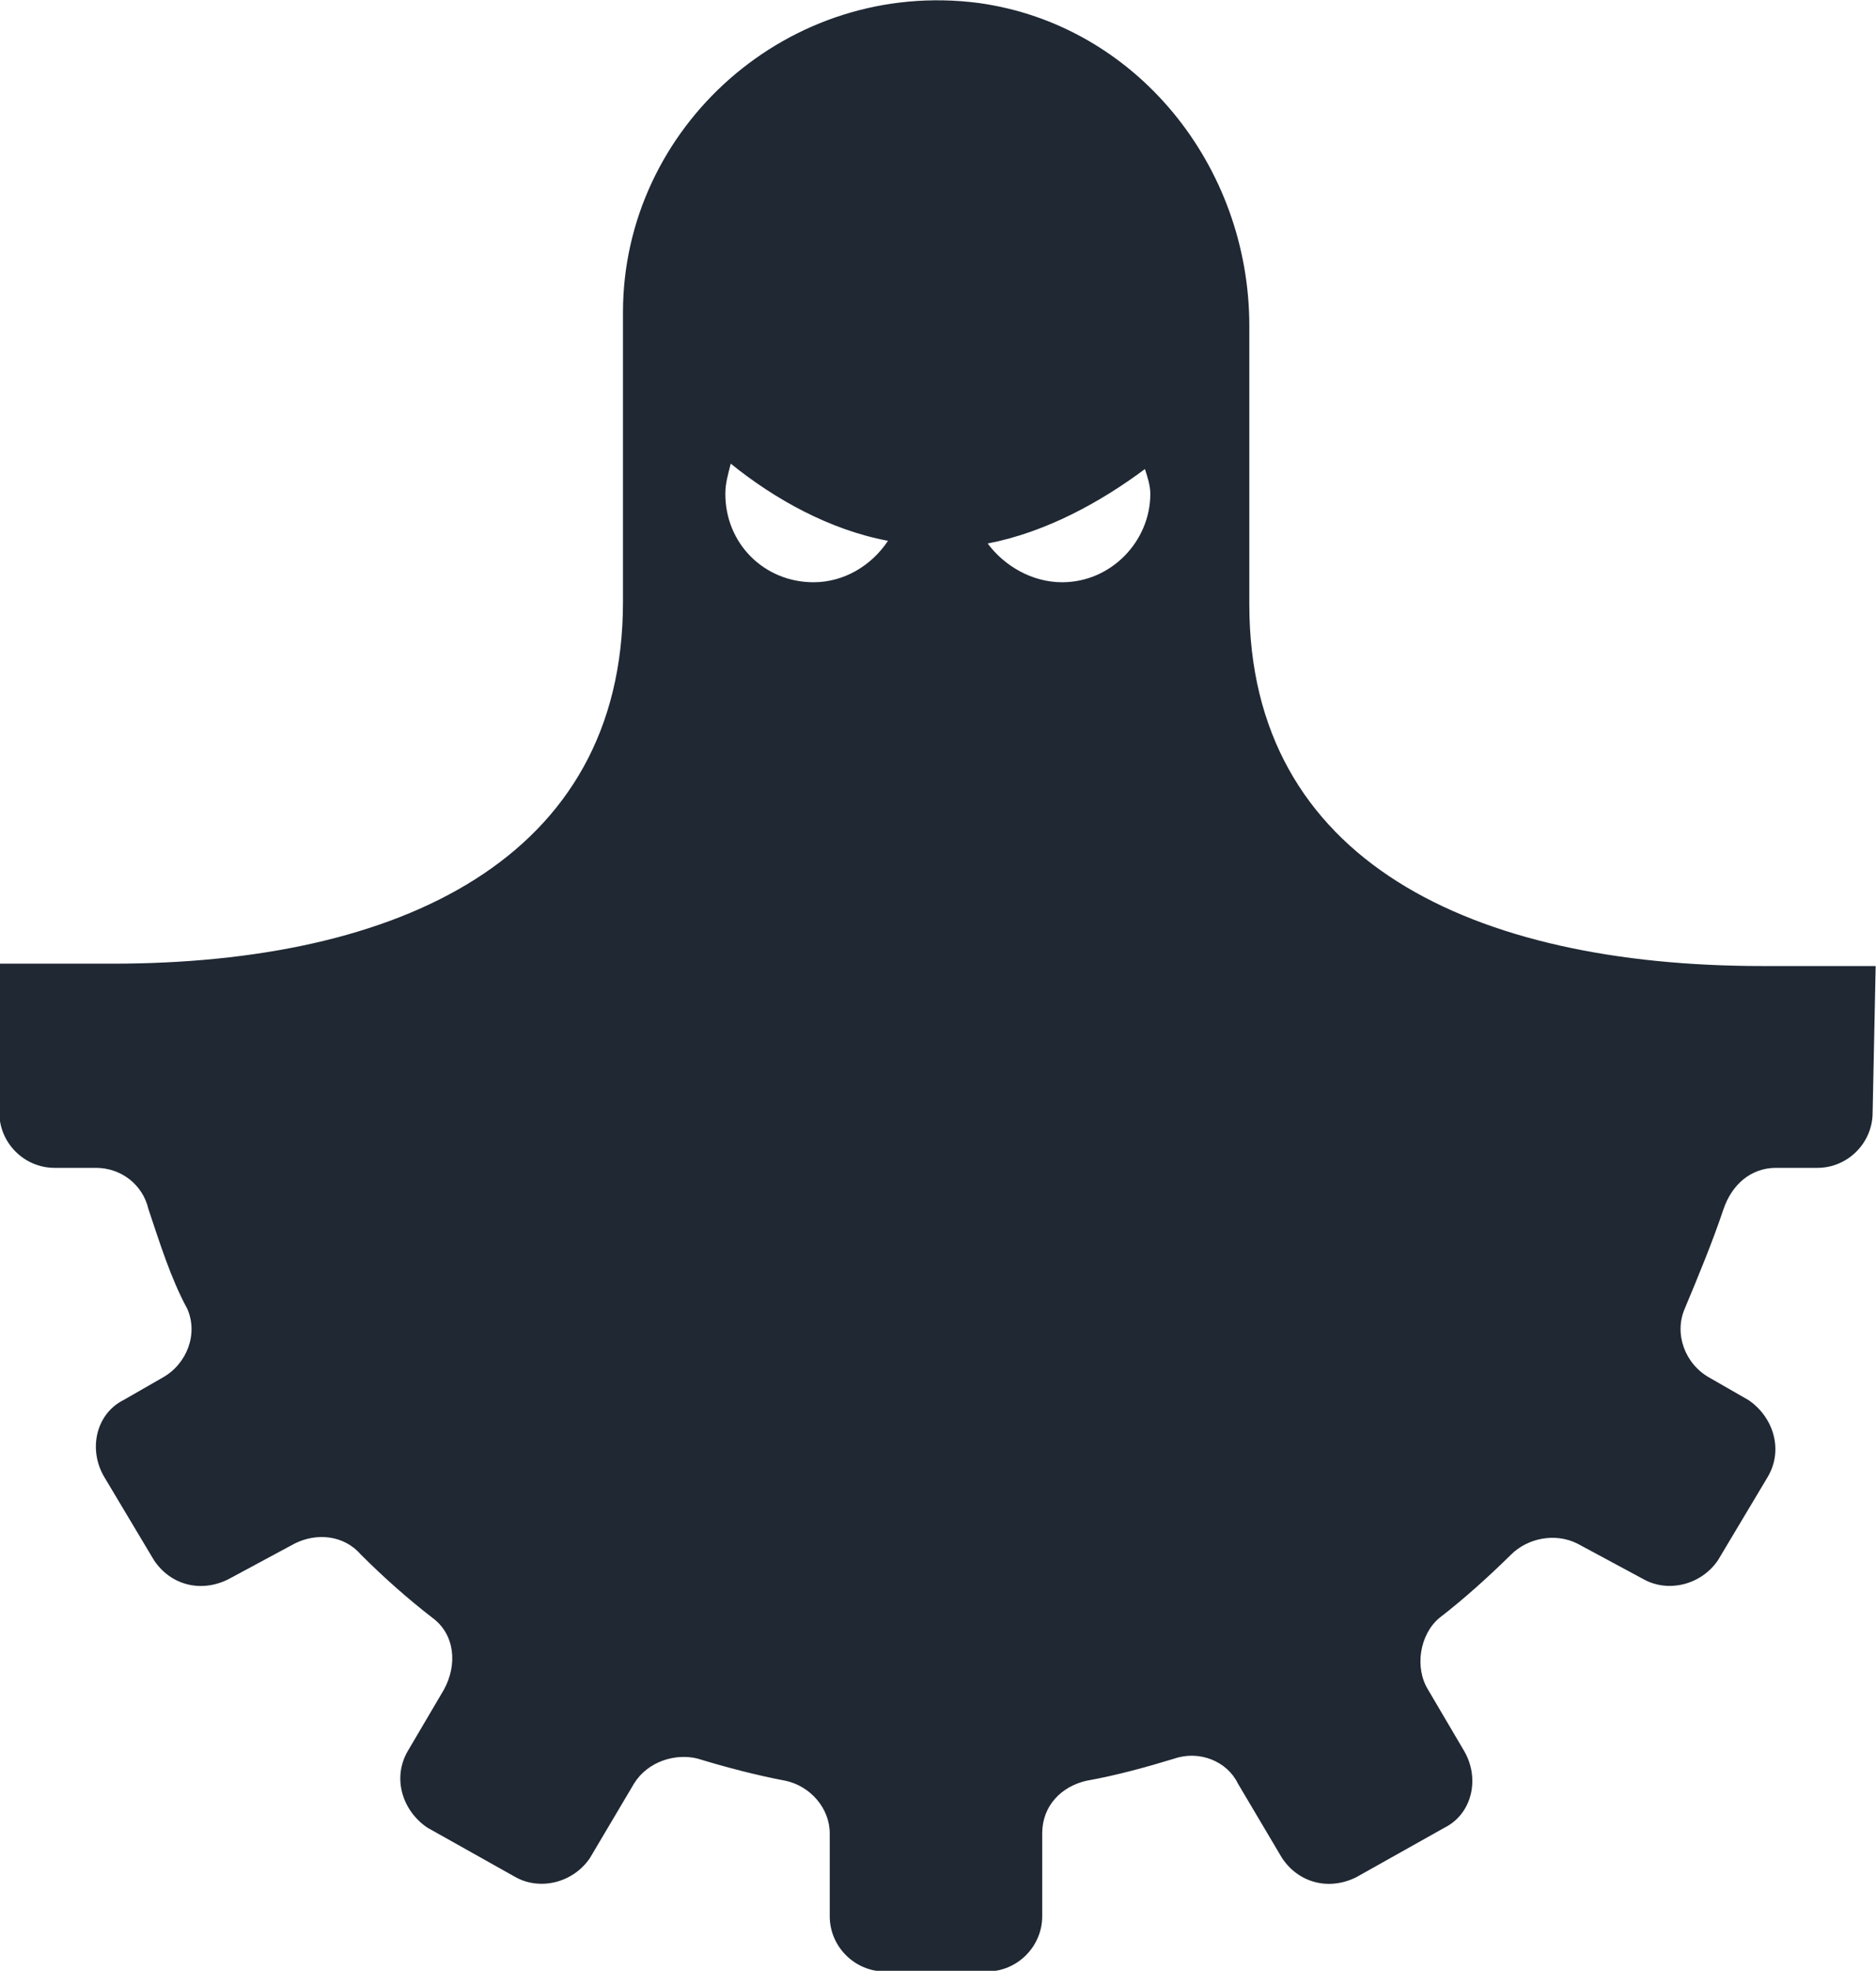 <?xml version="1.0" encoding="utf-8"?>
<!-- Generator: Adobe Illustrator 18.0.0, SVG Export Plug-In . SVG Version: 6.00 Build 0)  -->
<!DOCTYPE svg PUBLIC "-//W3C//DTD SVG 1.1//EN" "http://www.w3.org/Graphics/SVG/1.1/DTD/svg11.dtd">
<svg version="1.1" id="Capa_1" xmlns="http://www.w3.org/2000/svg" xmlns:xlink="http://www.w3.org/1999/xlink" x="0px" y="0px"
	 viewBox="233.5 219.6 557.1 584.9" enable-background="new 233.5 219.6 557.1 584.9" xml:space="preserve">
<g>
	<path fill="#1F2833" d="M790.5,506.3h-33.6c-86,0-152.4-31.1-152.4-107.3v-82.7c0-47.5-33.6-89.3-80.3-95.8
		c-56.5-7.4-105.7,36.9-105.7,91.8v86c0,76.2-66.4,107.3-151.6,107.3h-33.6v44.2c0,9,7.4,16.4,16.4,16.4h12.3
		c7.4,0,13.9,4.9,15.6,12.3c3.3,9.8,6.6,20.5,11.5,29.5c3.3,7.4,0,16.4-7.4,20.5l-11.5,6.6c-8.2,4.1-10.6,14.7-5.7,22.9l14.7,24.6
		c4.9,7.4,13.9,9.8,22.1,5.7l19.7-10.6c6.6-3.3,14.7-2.5,19.7,3.3c6.6,6.6,13.9,13.1,21.3,18.8c6.6,4.9,7.4,13.9,3.3,21.3l-10.6,18
		c-4.9,8.2-1.6,18,5.7,22.9l26.2,14.7c7.4,4.1,17.2,1.6,22.1-5.7l13.1-22.1c4.1-6.6,12.3-9,18.8-7.4c8.2,2.5,17.2,4.9,26.2,6.6
		c7.4,1.6,13.1,8.2,13.1,15.6v24.6c0,9,7.4,16.4,16.4,16.4h30.3c9,0,16.4-7.4,16.4-16.4v-24.6c0-8.2,5.7-13.9,13.1-15.6
		c9-1.6,18-4.1,26.2-6.6c7.4-2.5,15.6,0.8,18.8,7.4l13.1,22.1c4.9,7.4,13.9,9.8,22.1,5.7l26.2-14.7c8.2-4.1,10.6-14.7,5.7-22.9
		l-10.6-18c-4.1-6.6-2.5-16.4,3.3-21.3c7.4-5.7,14.7-12.3,21.3-18.8c4.9-4.9,13.1-6.6,19.7-3.3l19.7,10.6c7.4,4.1,17.2,1.6,22.1-5.7
		l14.7-24.6c4.9-8.2,1.6-18-5.7-22.9l-11.5-6.6c-7.4-4.1-10.6-13.1-7.4-20.5c4.1-9.8,8.2-19.7,11.5-29.5c2.5-7.4,8.2-12.3,15.6-12.3
		h12.3c9,0,16.4-7.4,16.4-16.4L790.5,506.3L790.5,506.3z M475.1,392.4c-14.7,0-26.2-11.5-26.2-26.2c0-3.3,0.8-5.7,1.6-9
		c13.1,10.6,29.5,19.7,46.7,22.9C492.3,387.5,484.1,392.4,475.1,392.4z M548.9,392.4c-9,0-17.2-4.9-22.1-11.5
		c17.2-3.3,33.6-12.3,46.7-22.1c0.8,2.5,1.6,4.9,1.6,7.4C575.1,380.1,563.6,392.4,548.9,392.4z"/>
</g>
</svg>
